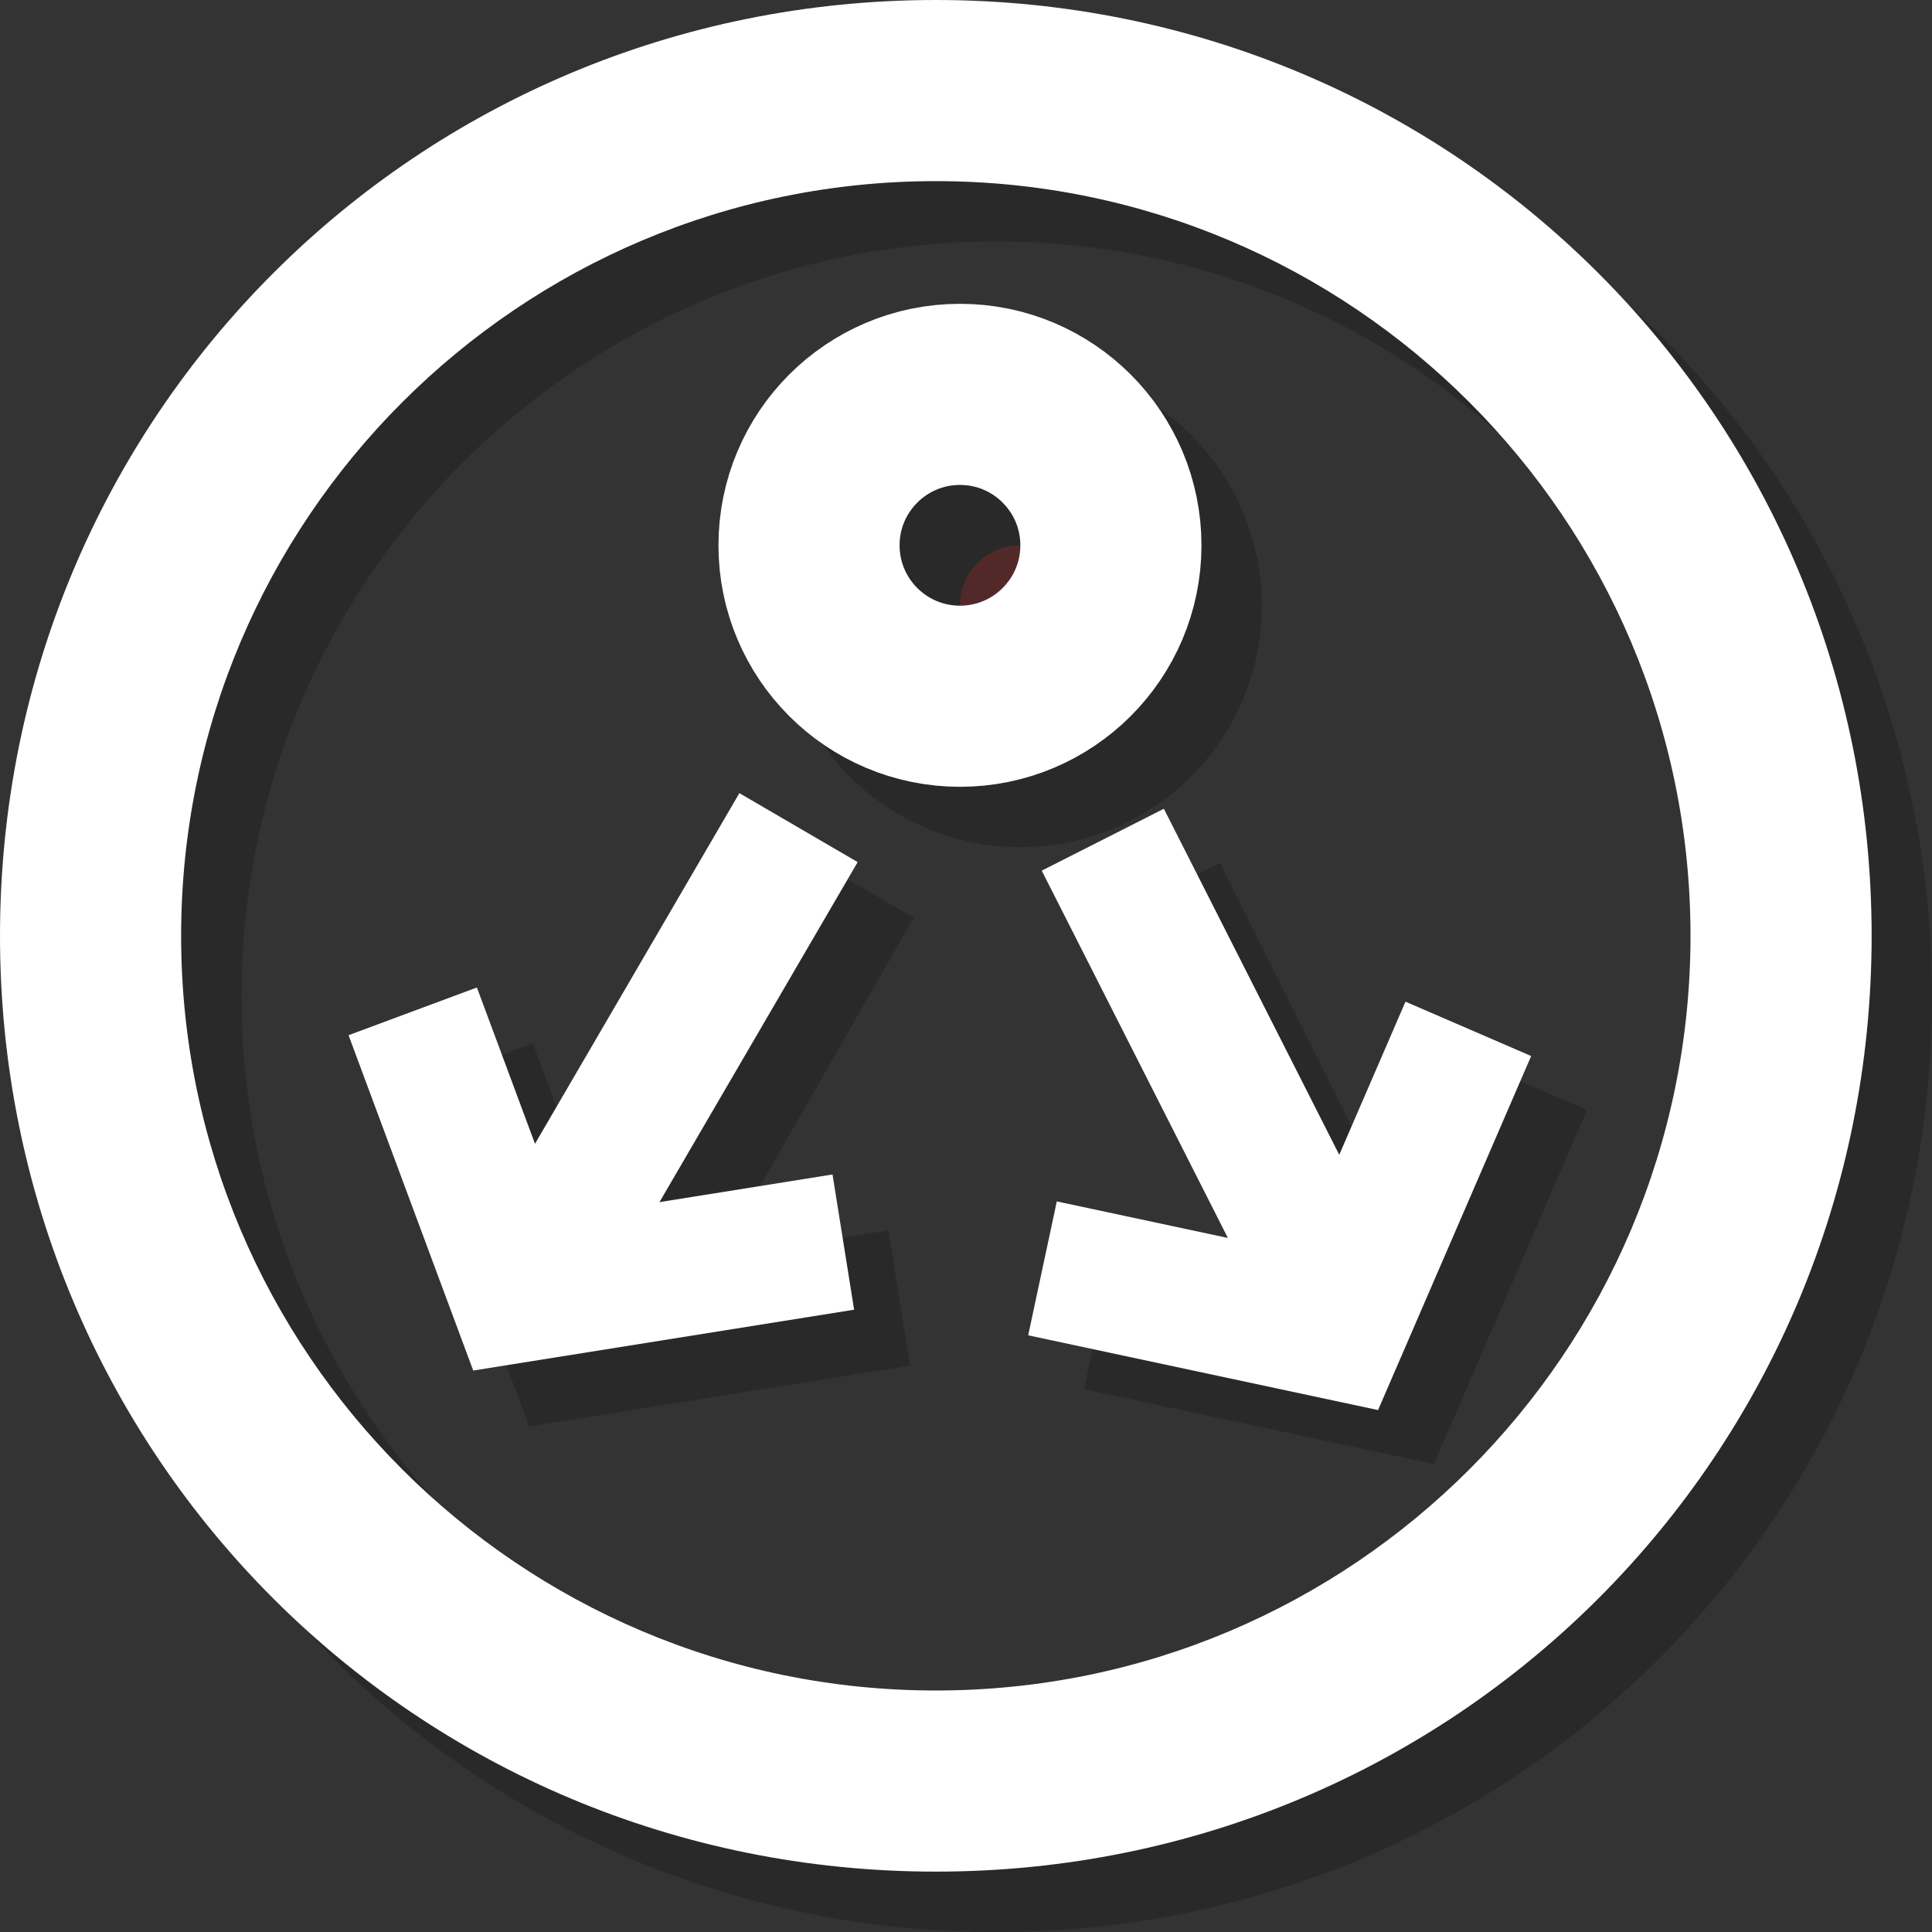 <?xml version="1.0" encoding="UTF-8" standalone="no"?>
<svg
   xmlns:dc="http://purl.org/dc/elements/1.1/"
   xmlns:cc="http://creativecommons.org/ns#"
   xmlns:rdf="http://www.w3.org/1999/02/22-rdf-syntax-ns#"
   xmlns:svg="http://www.w3.org/2000/svg"
   xmlns="http://www.w3.org/2000/svg"
   xmlns:xlink="http://www.w3.org/1999/xlink"
   xmlns:sodipodi="http://sodipodi.sourceforge.net/DTD/sodipodi-0.dtd"
   xmlns:inkscape="http://www.inkscape.org/namespaces/inkscape"
   viewBox="0 0 32 32"
   enable-background="new 0 0 32 32"
   version="1.1"
   id="svg3716"
   sodipodi:docname="Workflow32.svg"
   inkscape:version="0.92.1 r15371">
  <rect x="0" y="0" width="32" height="32" fill="#333333" stroke="none"/>
  <sodipodi:namedview
     pagecolor="#ffffff"
     bordercolor="#666666"
     borderopacity="1"
     objecttolerance="10"
     gridtolerance="10"
     guidetolerance="10"
     inkscape:pageopacity="0"
     inkscape:pageshadow="2"
     inkscape:window-width="1920"
     inkscape:window-height="1137"
     id="namedview3718"
     showgrid="false"
     inkscape:zoom="30.25"
     inkscape:cx="17.956727"
     inkscape:cy="14.026129"
     inkscape:window-x="-8"
     inkscape:window-y="-8"
     inkscape:window-maximized="1"
     inkscape:current-layer="g3714" />
  <defs
     id="defs3684">
    <path
       id="1"
       d="m0 0h32v32h-32z" />
    <clipPath
       id="0">
      <use
         xlink:href="#1"
         id="use3681" />
    </clipPath>
  </defs>
  <g
     clip-path="url(#0)"
     id="g3714">
    <g
       id="g3698"
       opacity=".2">
      <path
         d="M16.5,4C23.4,4,29,9.6,29,16.5S23.4,29,16.5,29S4,23.4,4,16.5S9.6,4,16.5,4 M16.5,1C7.9,1,1,7.9,1,16.5S7.9,32,16.5,32      C25.1,32,32,25.1,32,16.5S25.1,1,16.5,1L16.5,1z"
         id="path3686" />
      <circle
         style="fill:#cc0000;fill-opacity:1;stroke:#000000;stroke-width:3;stroke-miterlimit:10"
         id="circle3688"
         r="2.5"
         cy="10.032"
         cx="16.9" />
    </g>
    <path
       style="fill:#ffffff"
       inkscape:connector-curvature="0"
       id="path3700"
       d="M 15.5,3 C 22.4,3 28,8.6 28,15.5 28,22.4 22.4,28 15.5,28 8.6,28 3,22.4 3,15.5 3,8.6 8.6,3 15.5,3 m 0,-3 C 6.9,0 0,6.9 0,15.5 0,24.1 6.9,31 15.5,31 24.1,31 31,24.1 31,15.5 31,6.9 24.1,0 15.5,0 Z" />
    <circle
       style="fill:none;stroke:#ffffff;stroke-width:3;stroke-miterlimit:10"
       cx="15.9"
       cy="9.032"
       r="2.5"
       id="circle3702" />
    <path
       style="opacity:0.2;fill:none;stroke:#000000;stroke-width:2.268;stroke-miterlimit:10;stroke-opacity:1;stroke-dasharray:none"
       sodipodi:nodetypes="ccc"
       d="m 7.762,17.677 1.741,4.683 5.391,-0.861"
       id="path3704-5"
       inkscape:connector-curvature="0" />
    <path
       style="opacity:0.2;fill:none;stroke:#000000;stroke-width:2.268;stroke-miterlimit:10;stroke-opacity:1;stroke-dasharray:none"
       sodipodi:nodetypes="cc"
       d="M 10.48,21.049 14.152,14.633"
       id="path3704-8-0"
       inkscape:connector-curvature="0" />
    <path
       style="fill:none;stroke:#ffffff;stroke-width:2.268;stroke-miterlimit:10;stroke-dasharray:none"
       sodipodi:nodetypes="ccc"
       d="m 6.836,16.751 1.741,4.683 5.391,-0.861"
       id="path3704"
       inkscape:connector-curvature="0" />
    <path
       style="fill:none;stroke:#ffffff;stroke-width:2.268;stroke-miterlimit:10;stroke-dasharray:none"
       sodipodi:nodetypes="cc"
       d="M 9.39,20.289 13.226,13.708"
       id="path3704-8"
       inkscape:connector-curvature="0" />
    <path
       style="fill:none;fill-opacity:1;stroke:#000000;stroke-width:2.268;stroke-miterlimit:10;stroke-opacity:1;stroke-dasharray:none;opacity:0.2"
       sodipodi:nodetypes="ccc"
       d="m 18.192,21.901 4.886,1.044 2.167,-5.011"
       id="path3704-7-3"
       inkscape:connector-curvature="0" />
    <path
       style="fill:none;fill-opacity:1;stroke:#000000;stroke-width:2.268;stroke-miterlimit:10;stroke-opacity:1;opacity:0.2;stroke-dasharray:none"
       sodipodi:nodetypes="cc"
       d="M 22.497,21.417 19.192,14.801"
       id="path3704-8-8-4"
       inkscape:connector-curvature="0" />
    <path
       style="fill:none;stroke:#ffffff;stroke-width:2.268;stroke-miterlimit:10;stroke-dasharray:none"
       sodipodi:nodetypes="ccc"
       d="m 17.267,21.008 4.886,1.044 2.167,-5.011"
       id="path3704-7"
       inkscape:connector-curvature="0" />
    <path
       style="fill:none;stroke:#ffffff;stroke-width:2.268;stroke-miterlimit:10;stroke-dasharray:none"
       sodipodi:nodetypes="cc"
       d="M 21.703,20.69 18.266,13.908"
       id="path3704-8-8"
       inkscape:connector-curvature="0" />
  </g>
</svg>
